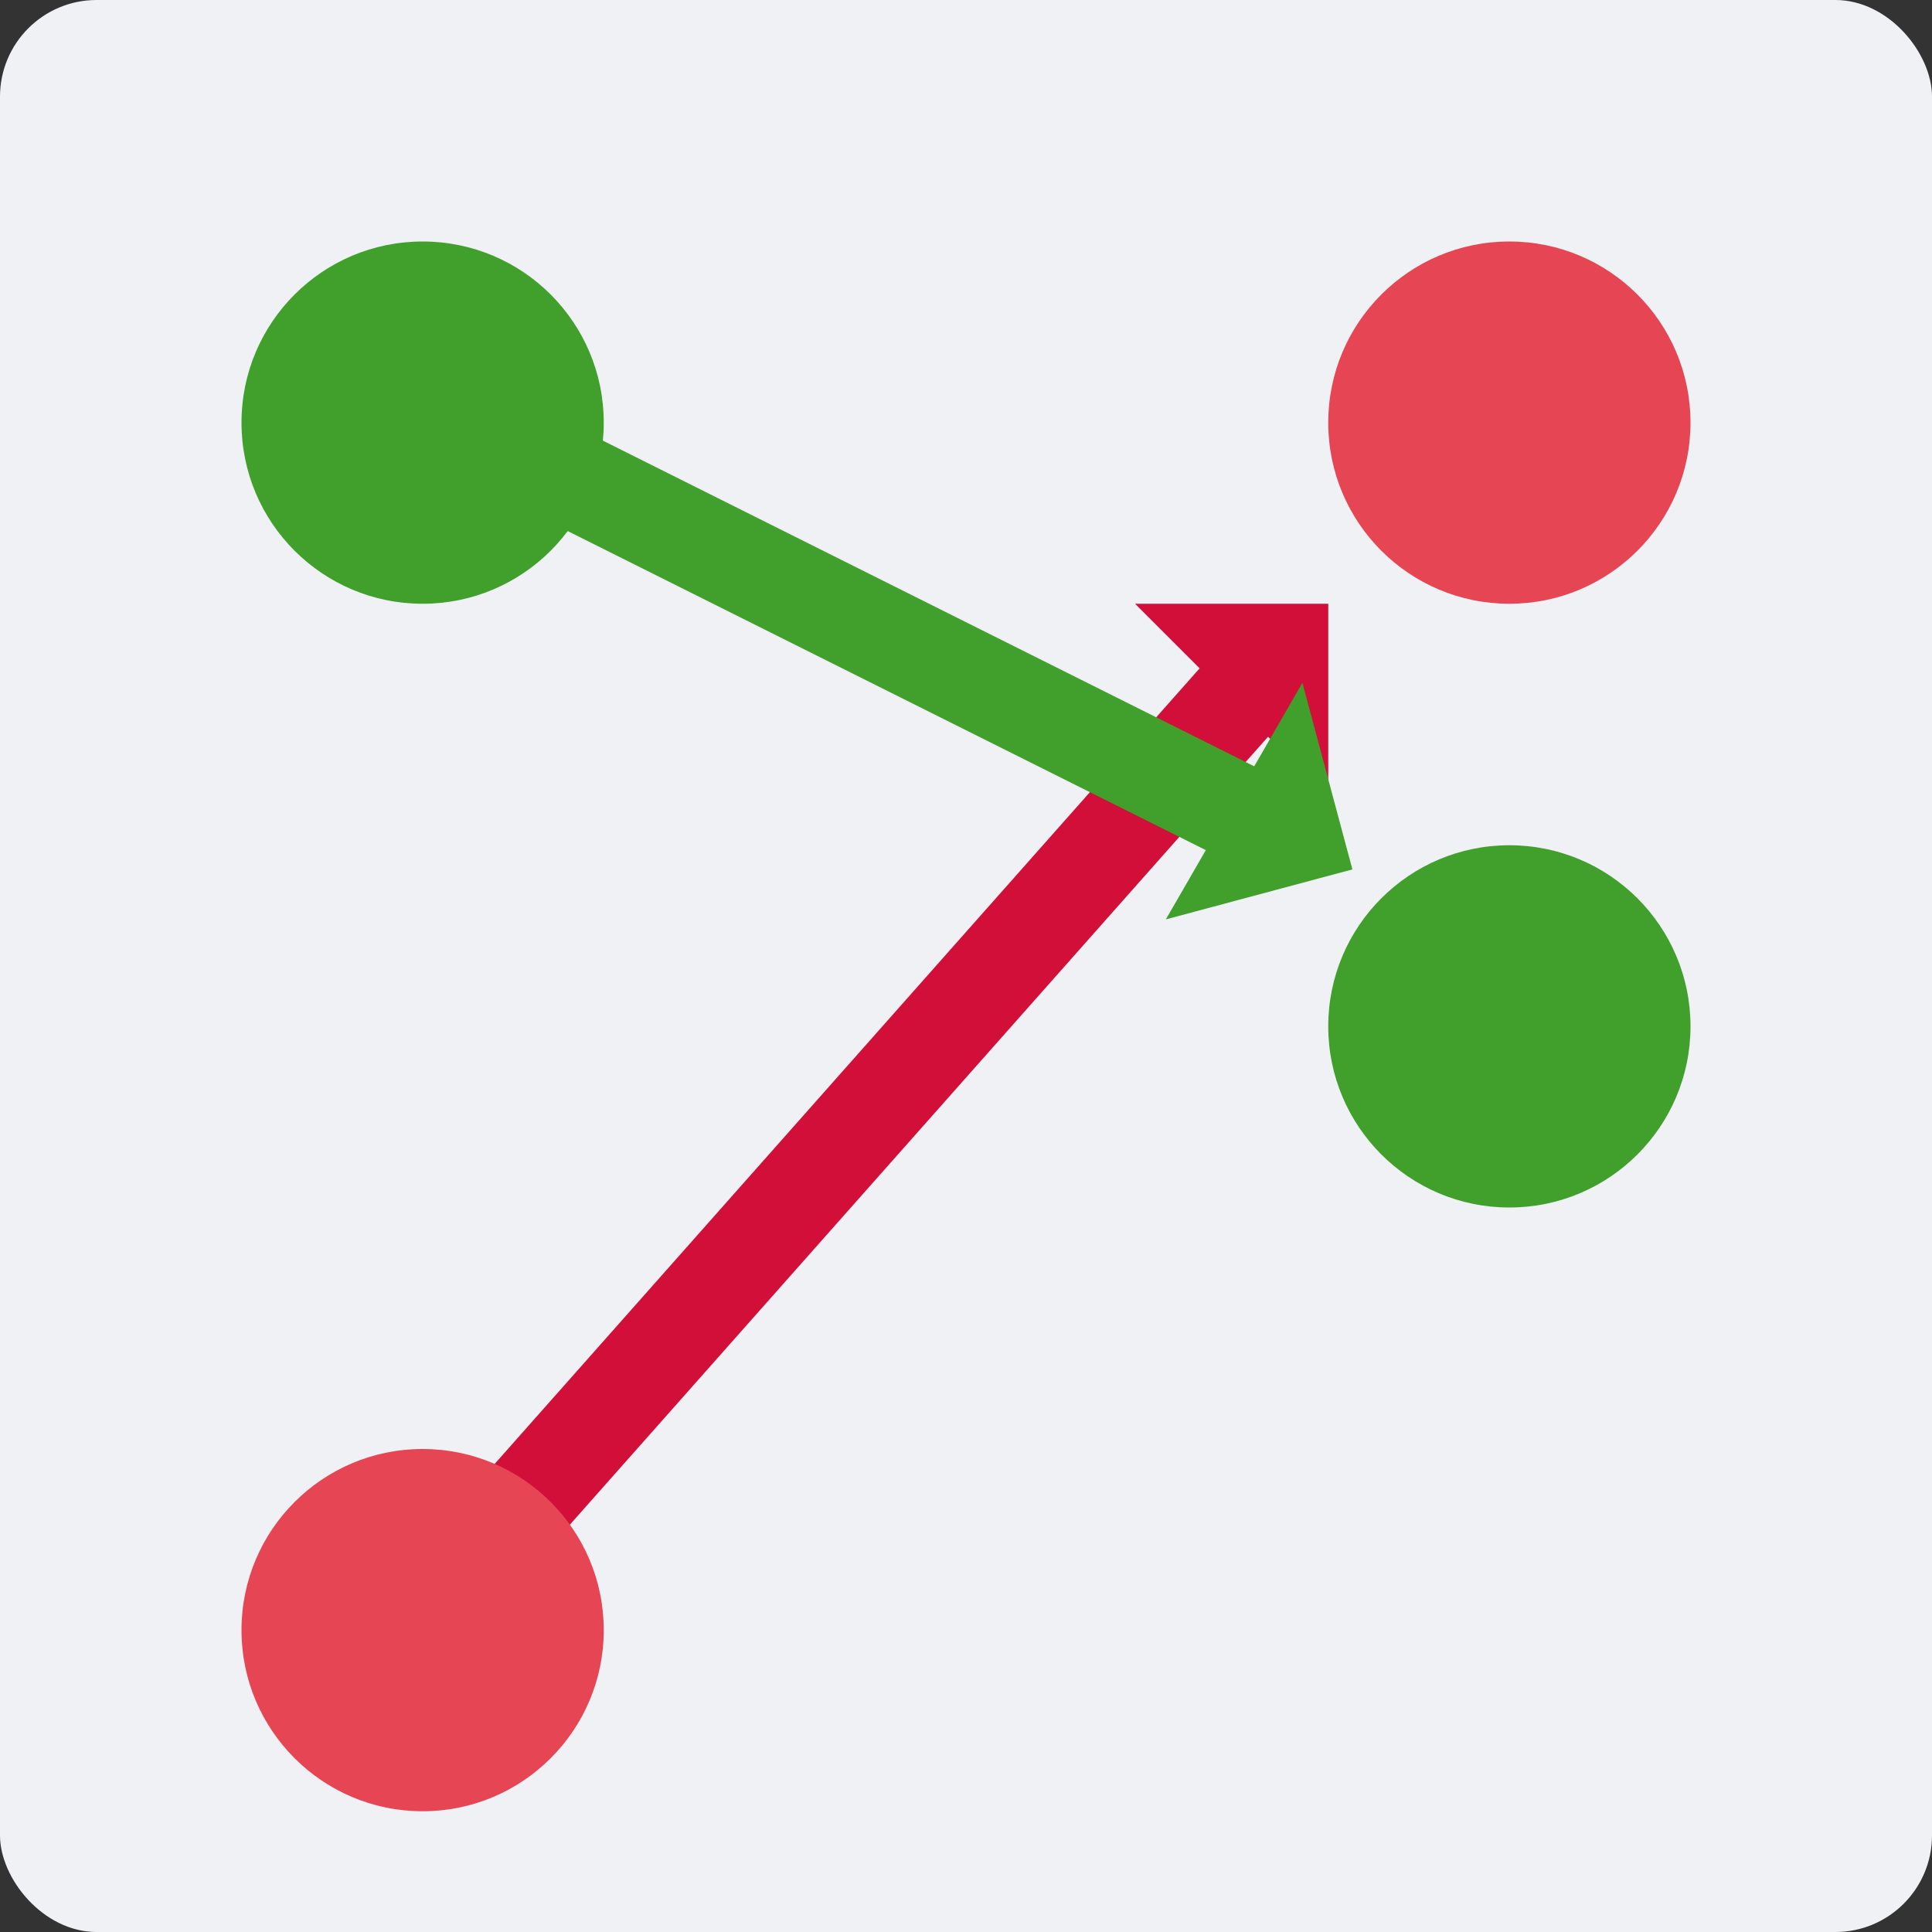 <svg xmlns="http://www.w3.org/2000/svg" width="16" height="16" version="1">
 <rect width="100%" height="100%" fill="#333333" stroke="none"/>
 <rect style="fill:#eff1f5" width="16" height="16" x="0" y="0" rx=".8" ry=".8"/>
 <path style="fill:none;stroke:#d20f39;stroke-width:0.8" d="m 3.5,13.4 7,-7.9"/>
 <circle style="fill:#e64553" cx="12.5" cy="3.5" r="1.5"/>
 <path style="fill:#d20f39" d="M 9.4,5 H 11 v 1.6 z"/>
 <path style="fill:none;stroke:#40a02b;stroke-width:0.8" d="m 3.2,3.2 7.284,3.642"/>
 <path style="fill:#40a02b" d="M 9.655,7.614 11.2,7.2 10.786,5.655 Z"/>
 <circle style="fill:#eff1f5" cx="3.5" cy="8.5" r="1.5"/>
 <circle style="fill:#e64553" cx="3.5" cy="13.5" r="1.5"/>
 <circle style="fill:#40a02b" cx="3.5" cy="3.5" r="1.5"/>
 <circle style="fill:#40a02b" cx="12.5" cy="8.5" r="1.5"/>
 <circle style="fill:#eff1f5" cx="12.5" cy="13.5" r="1.5"/>
</svg>
